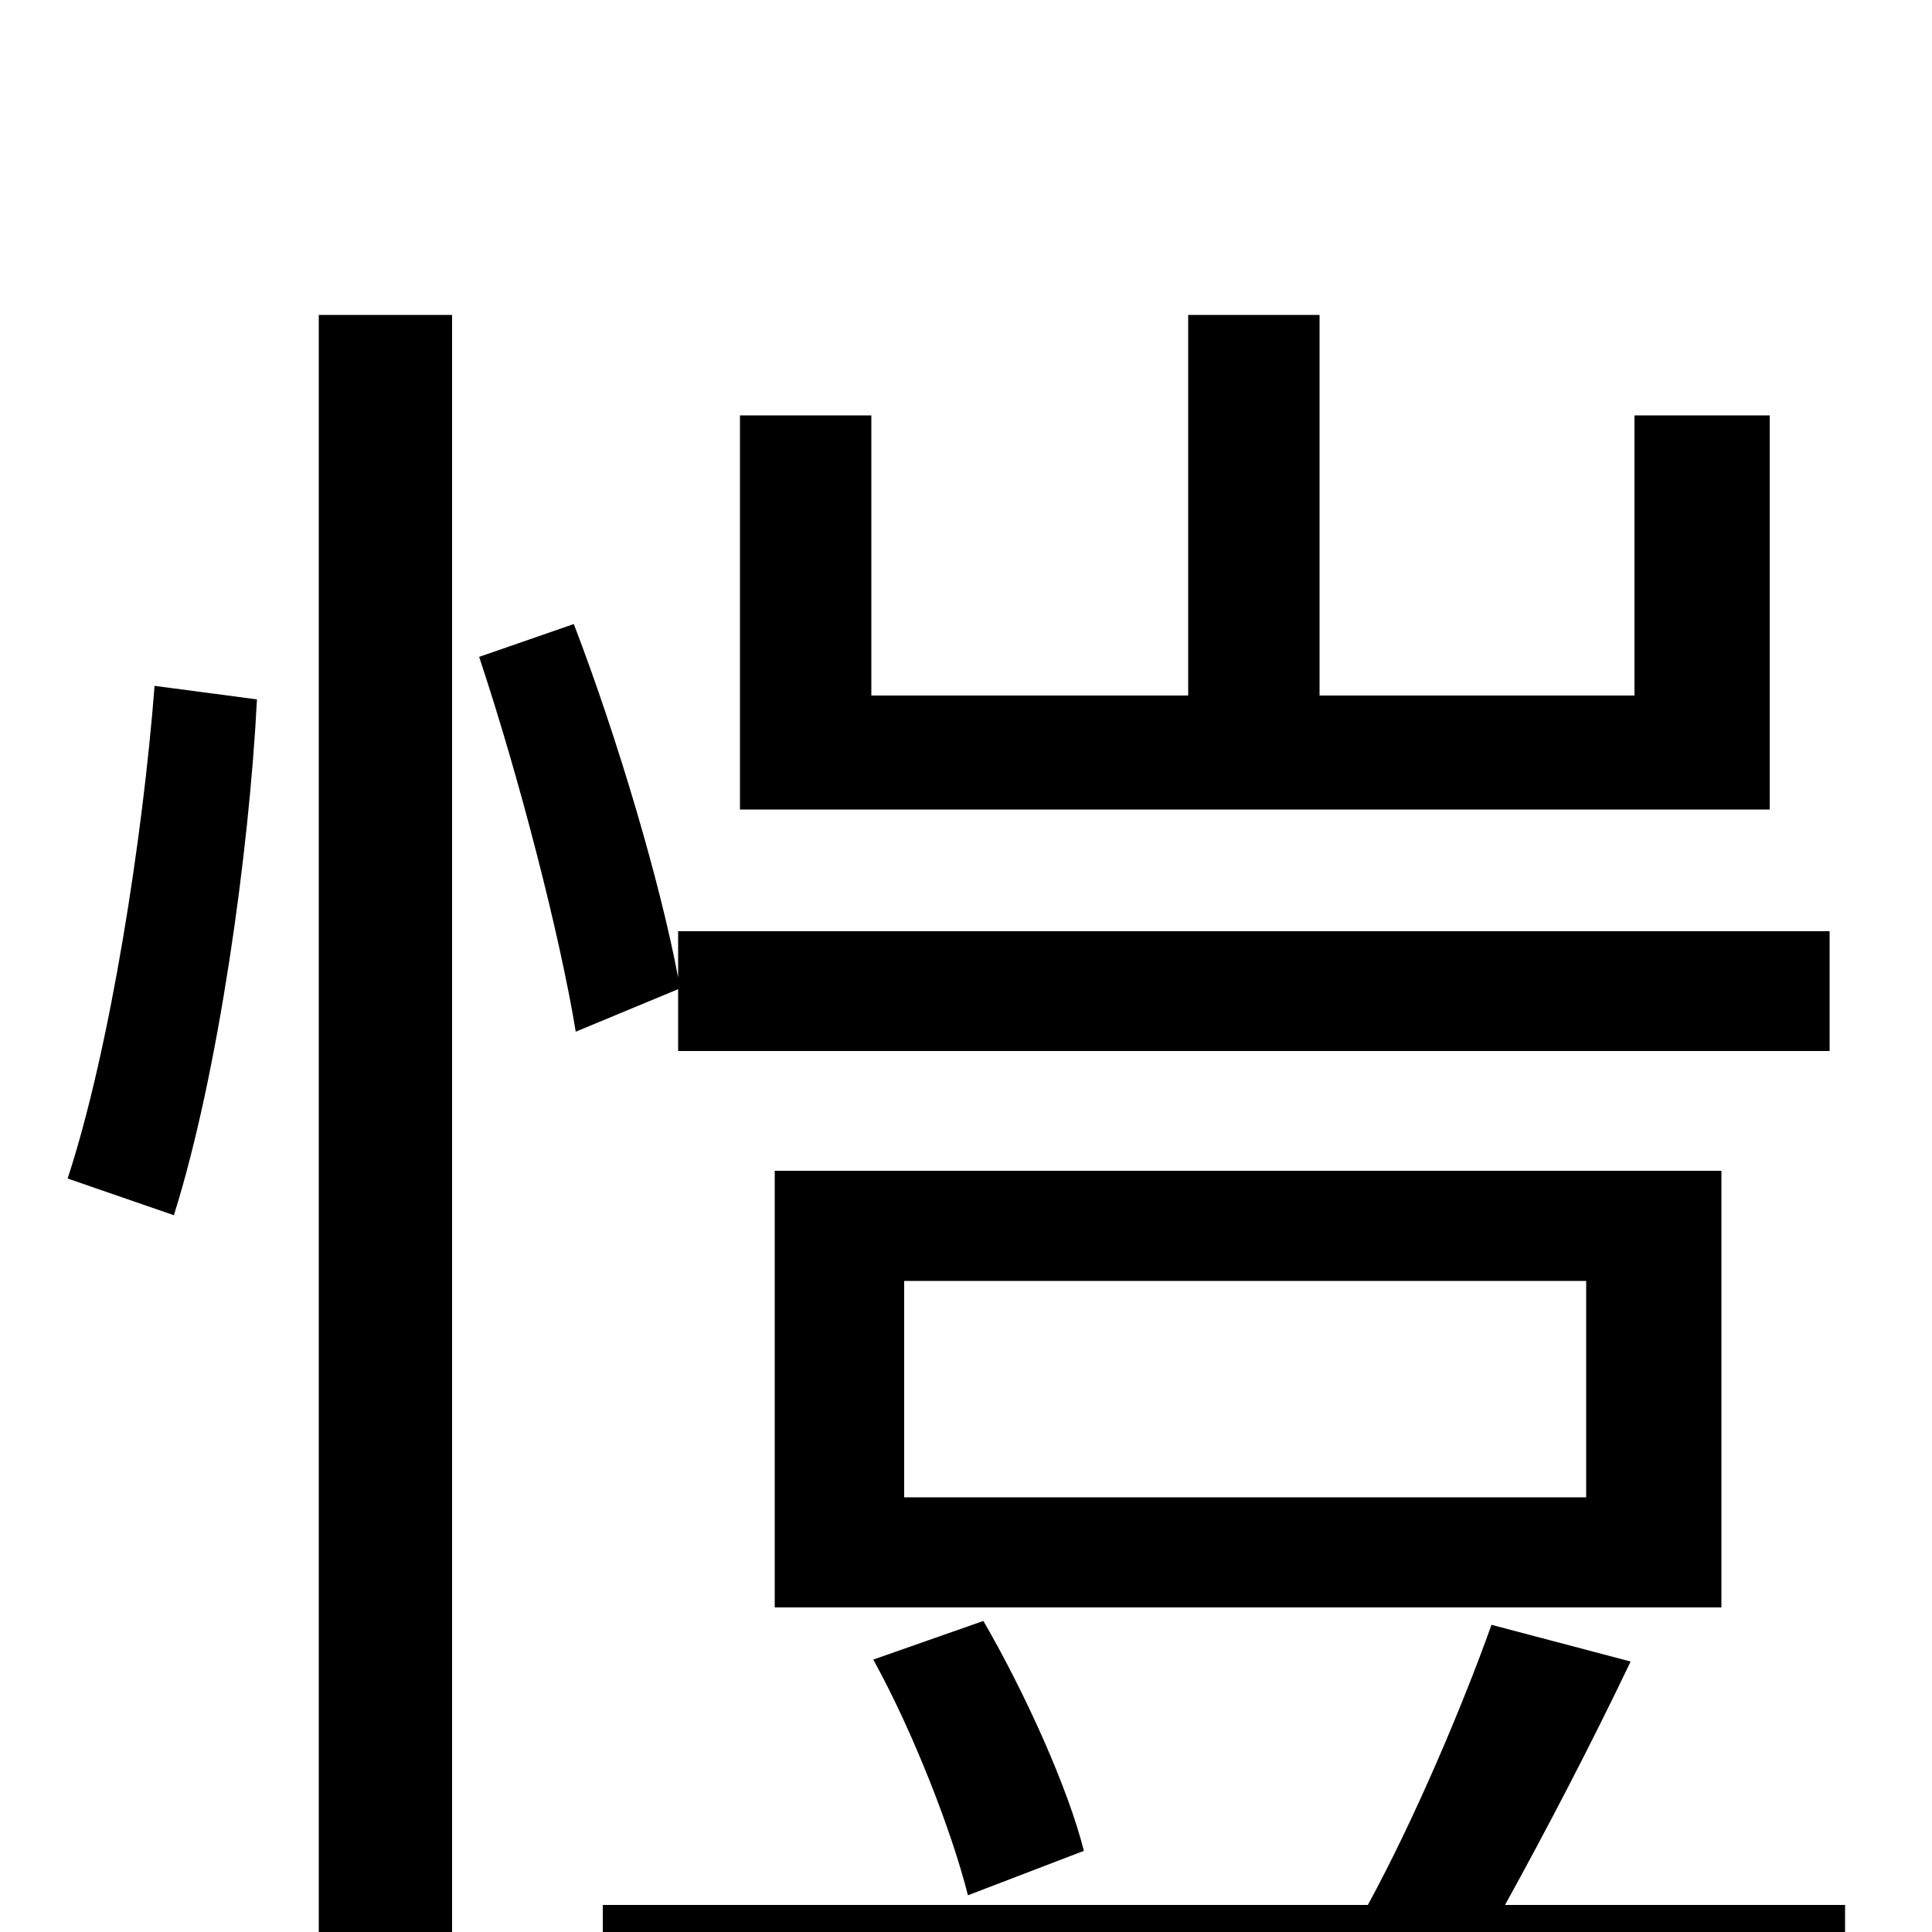 <svg xmlns="http://www.w3.org/2000/svg" viewBox="0 -1000 1000 1000">
	<path fill="#000000" d="M916 -785H846V-640H683V-837H615V-640H451V-785H383V-581H916ZM90 -371C113 -444 129 -559 133 -638L80 -645C74 -567 57 -457 35 -390ZM165 75H234V-837H165ZM351 -456H947V-518H351V-494C342 -542 320 -617 297 -677L248 -660C269 -597 290 -515 298 -466L351 -488ZM821 -225H468V-337H821ZM891 -394H401V-168H891ZM561 -42C553 -74 531 -123 509 -161L452 -141C473 -103 493 -51 501 -19ZM779 -14C800 -52 824 -98 844 -140L772 -159C757 -117 732 -58 708 -14H312V50H955V-14Z"/>
</svg>